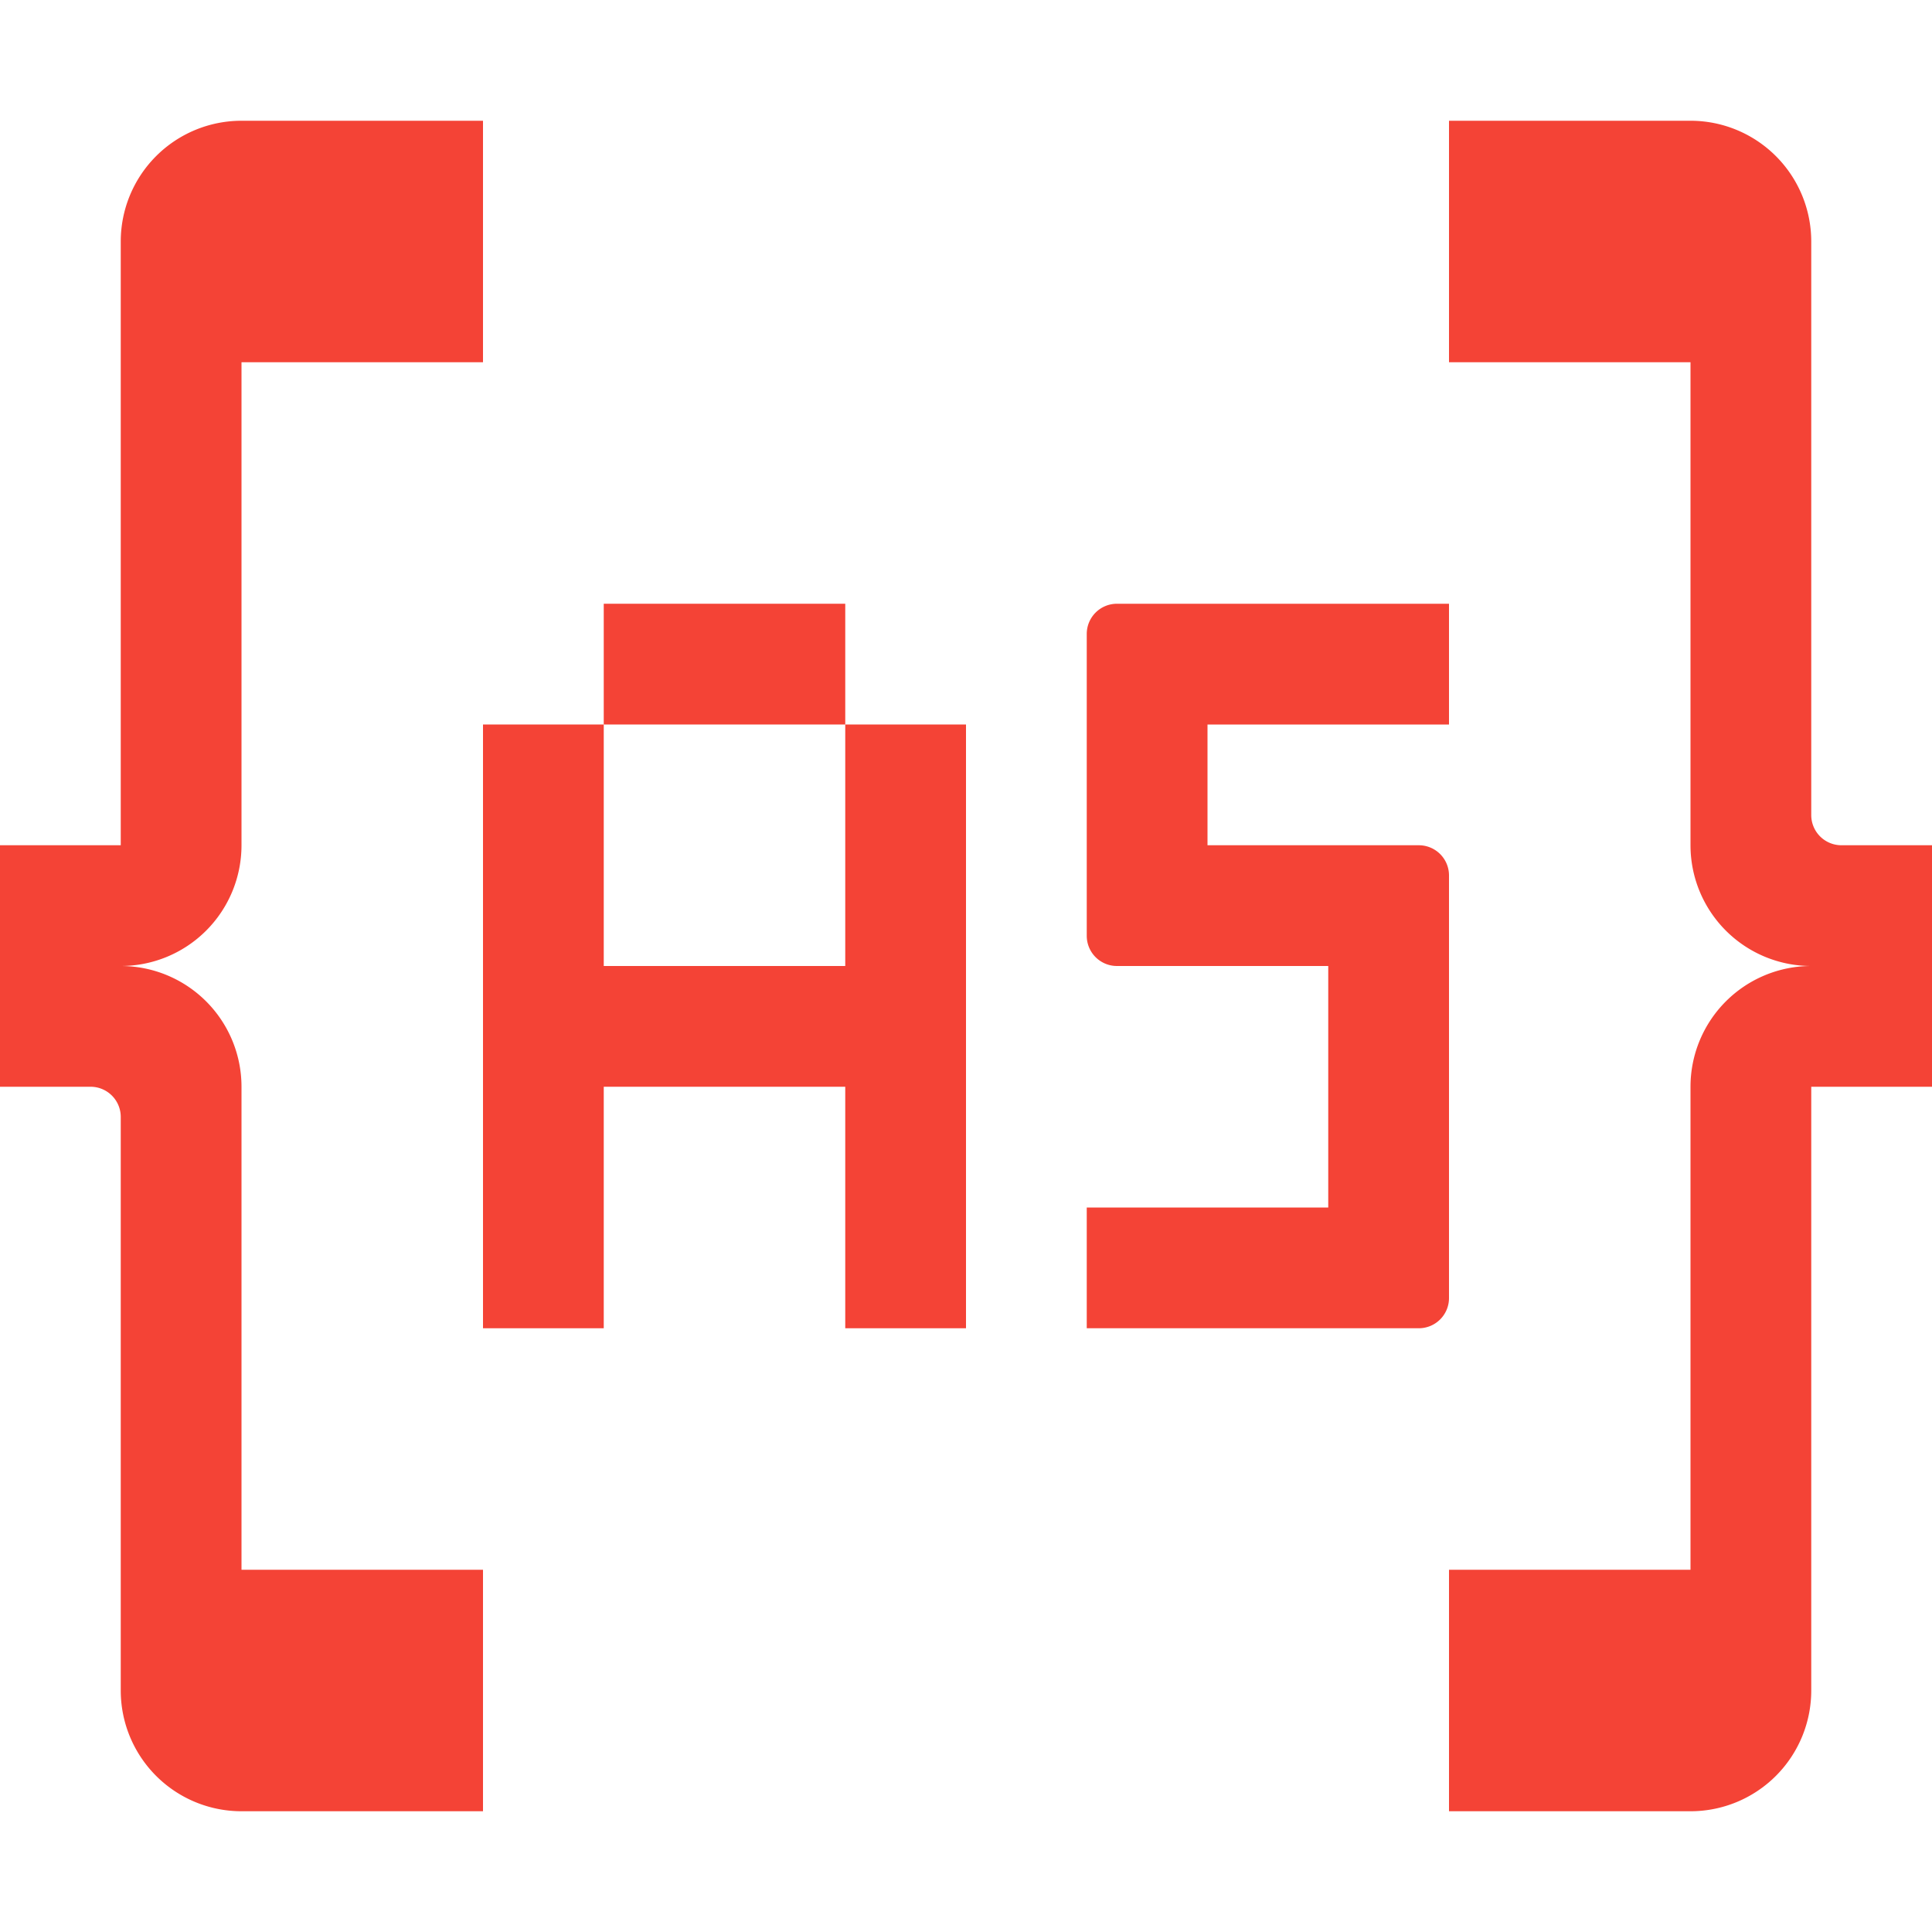 <svg xmlns="http://www.w3.org/2000/svg" viewBox="0 0 32 32">
  <path d="M4,18a2,2,0,0,0-2-2,2,2,0,0,0,2-2V6H8V2H4A2,2,0,0,0,2,4V14H0v4H1.5a.5.5,0,0,1,.5.5V28a2,2,0,0,0,2,2H8V26H4Z" style="fill: #f44336"/>
  <path d="M28,14a2,2,0,0,0,2,2,2,2,0,0,0-2,2v8H24v4h4a2,2,0,0,0,2-2V18h2V14H30.5a.5.5,0,0,1-.5-.5V4a2,2,0,0,0-2-2H24V6h4Z" style="fill: #f44336"/>
  <g>
    <rect x="10" y="10" width="4" height="2" style="fill: #f44336"/>
    <polygon points="14 16 10 16 10 12 8 12 8 22 10 22 10 18 14 18 14 22 16 22 16 12 14 12 14 16" style="fill: #f44336"/>
    <path d="M24,12V10H18.5a.5.5,0,0,0-.5.5v5a.5.5,0,0,0,.5.5H22v4H18v2h5.5a.5.5,0,0,0,.5-.5v-7a.5.5,0,0,0-.5-.5H20V12Z" style="fill: #f44336"/>
  </g>
</svg>
